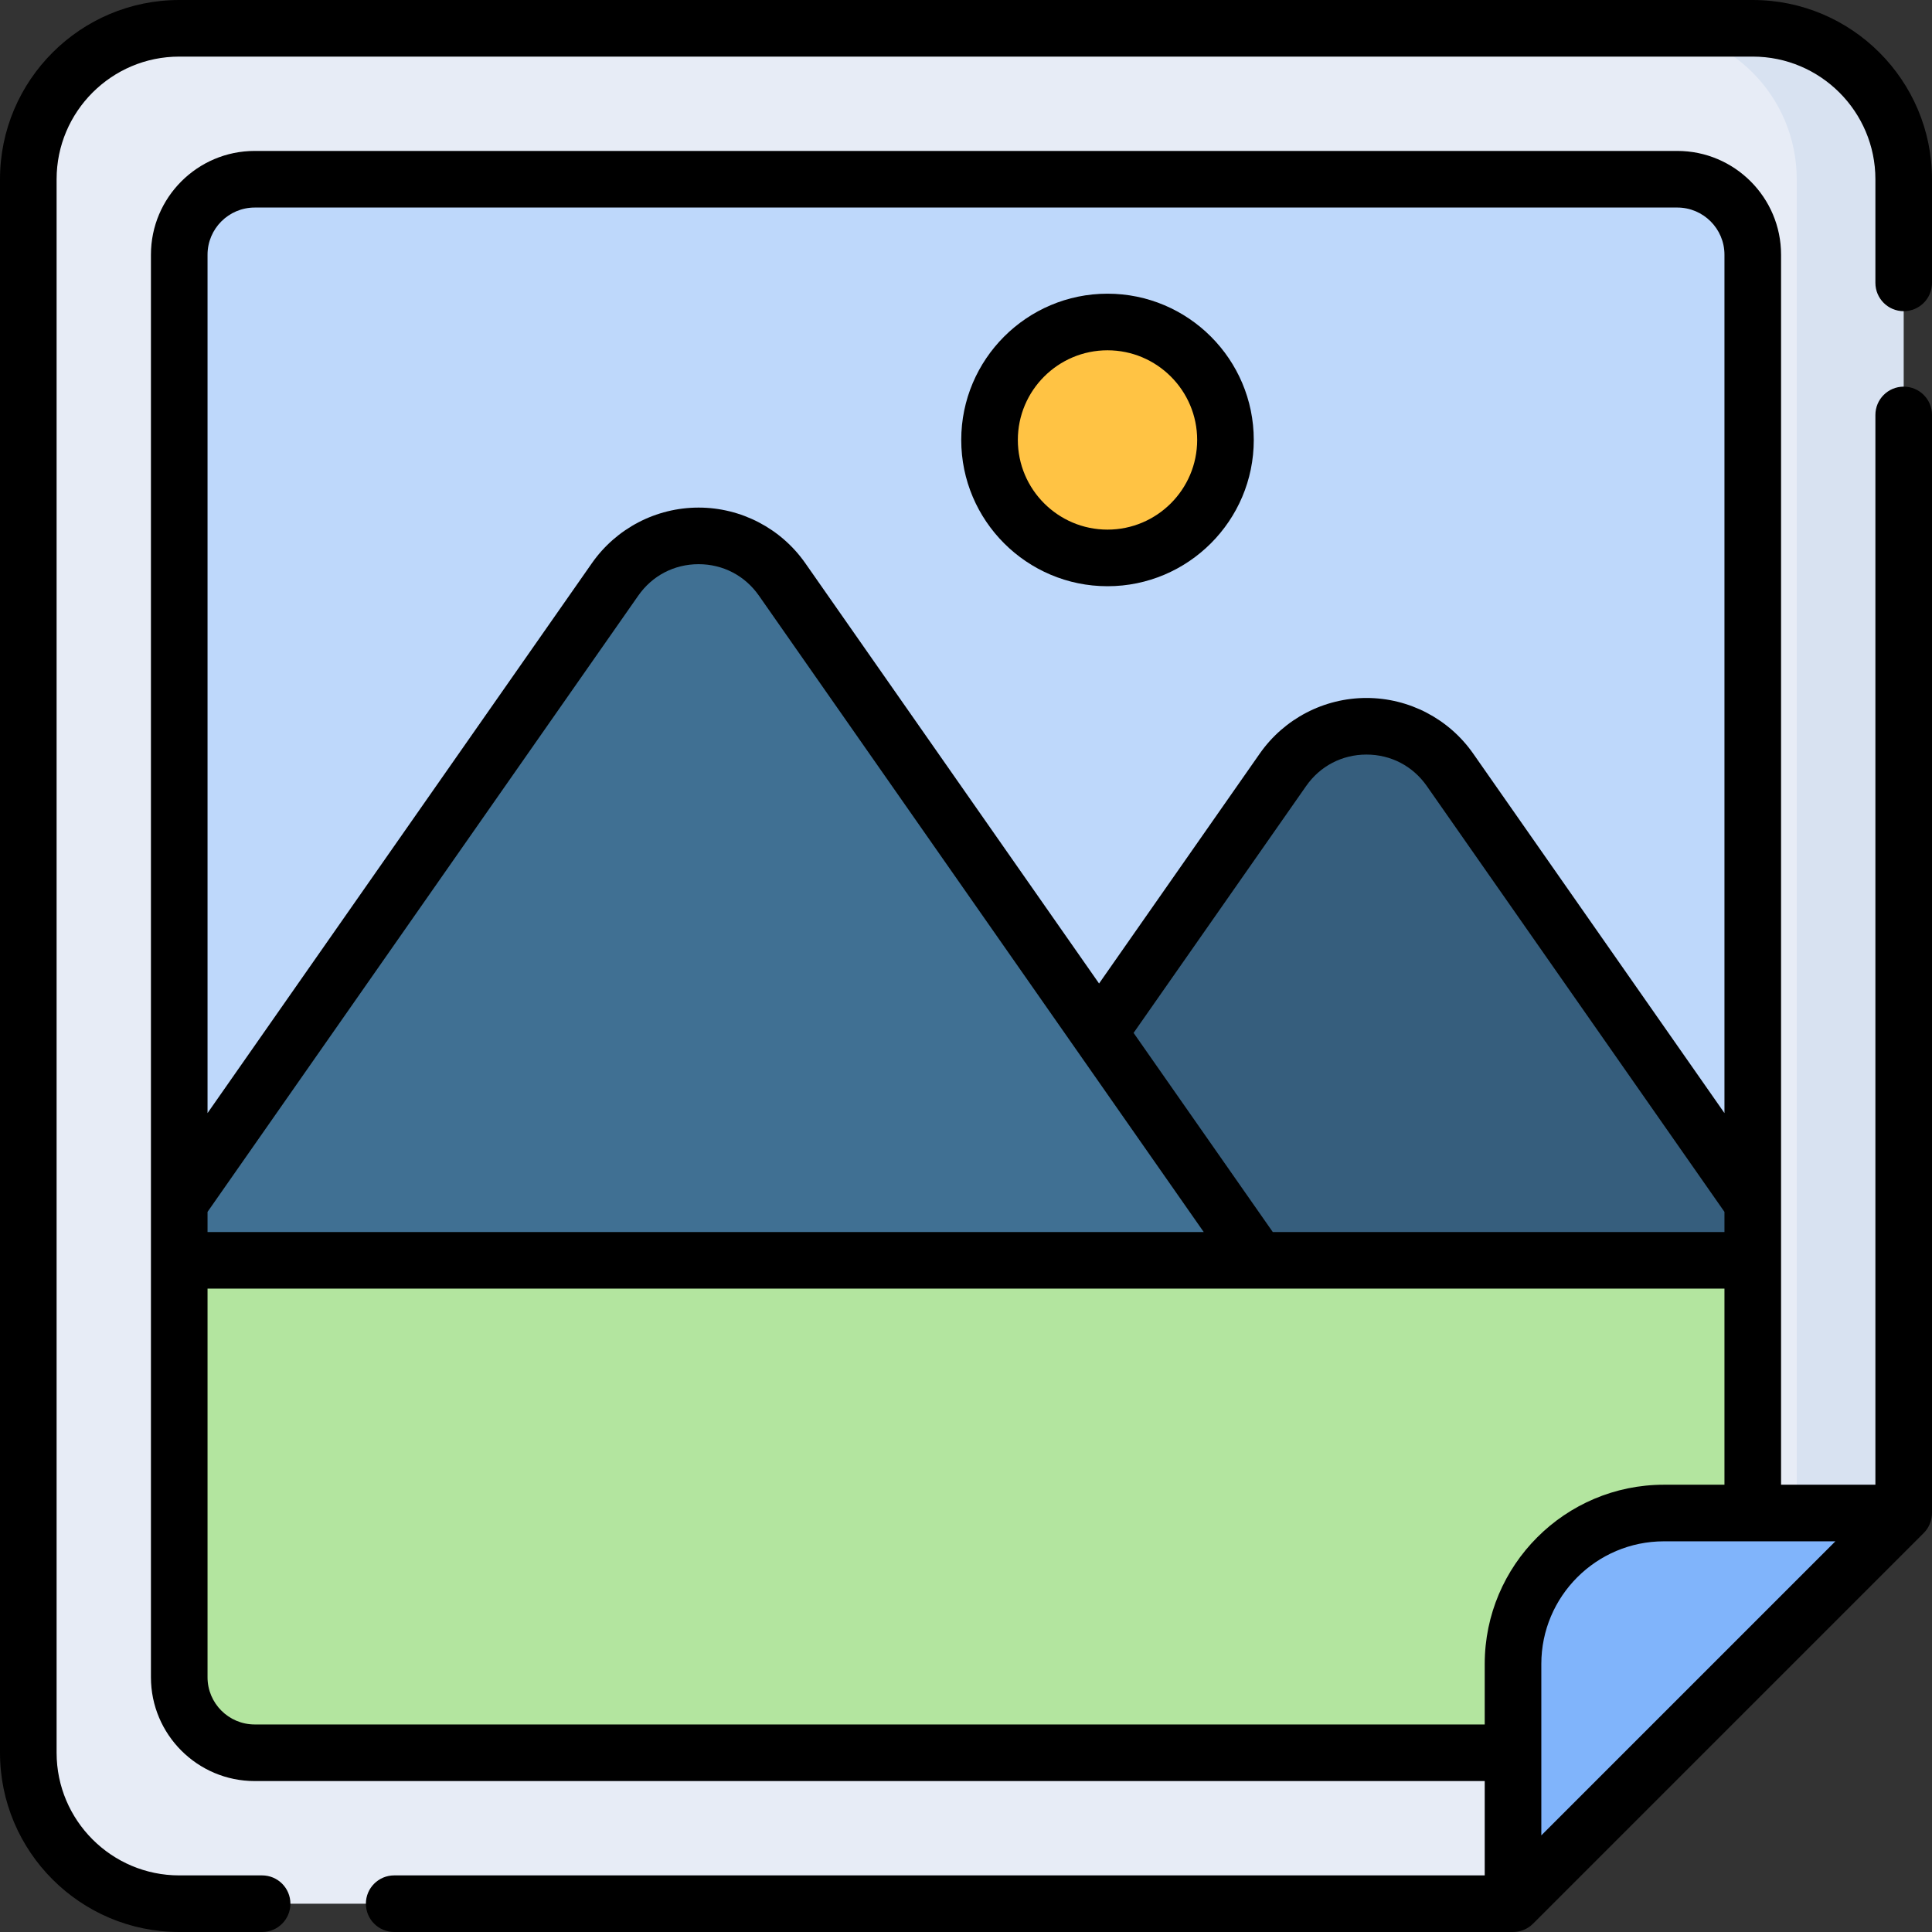 <svg id="Capa_1" enable-background="new 0 0 512 512" height="512" viewBox="0 0 512 512" width="512" xmlns="http://www.w3.org/2000/svg"><rect x="0" y="0" width="512" height="512" fill="#333333" stroke="none"/><g><g><path d="m461.665 7.5h-414.165c-22.091 0-40 17.909-40 40v417c0 22.091 17.909 40 40 40h353.466l6.016-8.851 70.167-70.167 24.516-21.681v-2.835-353.466c0-22.091-17.908-40-40-40z" fill="#e7ecf6"/><path d="m464.5 440.966v-373.466c0-11.046-8.954-20-20-20h-377c-11.046 0-20 8.954-20 20v377c0 11.046 8.954 20 20 20h373.466z" fill="#bed8fb"/><path d="m464.5 318.8-80.24-114.8c-10.747-15.376-33.513-15.376-44.26 0l-103.481 148.052h227.981z" fill="#365e7d"/><circle cx="293.5" cy="116.593" fill="#ffc344" r="31.262"/><path d="m163.004 153.548-115.504 165.252v33.251h298.509l-138.745-198.503c-10.747-15.376-33.513-15.376-44.26 0z" fill="#407093"/><path d="m464.5 440.966v-106.966h-417v110.5c0 11.046 8.954 20 20 20h373.466z" fill="#b3e59f"/><path d="m400.966 504.5 103.534-103.534h-63.534c-22.091 0-40 17.909-40 40z" fill="#acacac"/><path d="m464.5 7.5h-28.346c22.091 0 40 17.909 40 40v353.466 28.346l28.346-28.346v-353.466c0-22.091-17.909-40-40-40z" fill="#d8e2f1"/><path d="m400.966 504.5 103.534-103.534h-63.534c-22.091 0-40 17.909-40 40z" fill="#80b4fb"/></g><g><path d="m464.5 0h-417c-26.191 0-47.5 21.309-47.5 47.5v417c0 26.191 21.309 47.5 47.5 47.5h21.963c4.142 0 7.5-3.358 7.5-7.5s-3.358-7.5-7.5-7.5h-21.963c-17.92 0-32.5-14.58-32.5-32.5v-417c0-17.92 14.58-32.5 32.5-32.5h417c17.92 0 32.5 14.58 32.5 32.5v27.466c0 4.142 3.358 7.5 7.5 7.5s7.5-3.358 7.5-7.5v-27.466c0-26.191-21.309-47.5-47.5-47.5z"/><path d="m504.5 102.466c-4.142 0-7.5 3.358-7.5 7.5v283.5h-25c0-9.428 0-308.193 0-325.966 0-15.164-12.336-27.5-27.5-27.5h-377c-15.164 0-27.5 12.336-27.5 27.5v377c0 15.164 12.336 27.5 27.5 27.5h325.966v25h-289.003c-4.142 0-7.5 3.358-7.5 7.5s3.358 7.5 7.5 7.5h296.502c1.975 0 3.894-.787 5.303-2.197l103.534-103.534c1.326-1.325 2.197-3.238 2.197-5.303v-291c.001-4.142-3.357-7.5-7.499-7.5zm-449.5 218.695 114.151-163.317c3.699-5.293 9.525-8.329 15.982-8.329s12.283 3.036 15.983 8.329c6.078 8.695 112.117 160.407 117.882 168.655h-263.998zm282.3 5.339-36.886-52.773 45.733-65.43c3.699-5.293 9.525-8.329 15.983-8.329s12.283 3.036 15.982 8.329l78.888 112.865v5.338zm-269.8-271.5h377c6.893 0 12.5 5.607 12.5 12.5v227.478l-66.592-95.274c-6.449-9.227-17.02-14.736-28.277-14.736-11.258 0-21.829 5.509-28.278 14.735l-42.588 60.932-77.852-111.385c-6.45-9.227-17.021-14.736-28.278-14.735-11.257 0-21.828 5.509-28.277 14.735l-101.858 145.727v-227.477c0-6.893 5.607-12.5 12.5-12.5zm0 402c-6.893 0-12.5-5.607-12.5-12.5v-103h402v51.966h-16.034c-26.191 0-47.5 21.309-47.5 47.5v16.034zm340.966 29.394c0-48.182 0 1.768 0-45.428 0-17.92 14.58-32.5 32.5-32.5h45.428z"/><path d="m293.5 155.354c21.373 0 38.762-17.389 38.762-38.762 0-21.374-17.389-38.762-38.762-38.762s-38.762 17.389-38.762 38.762c0 21.374 17.389 38.762 38.762 38.762zm0-62.523c13.102 0 23.762 10.66 23.762 23.762s-10.66 23.762-23.762 23.762-23.762-10.66-23.762-23.762c0-13.103 10.66-23.762 23.762-23.762z"/></g></g></svg>